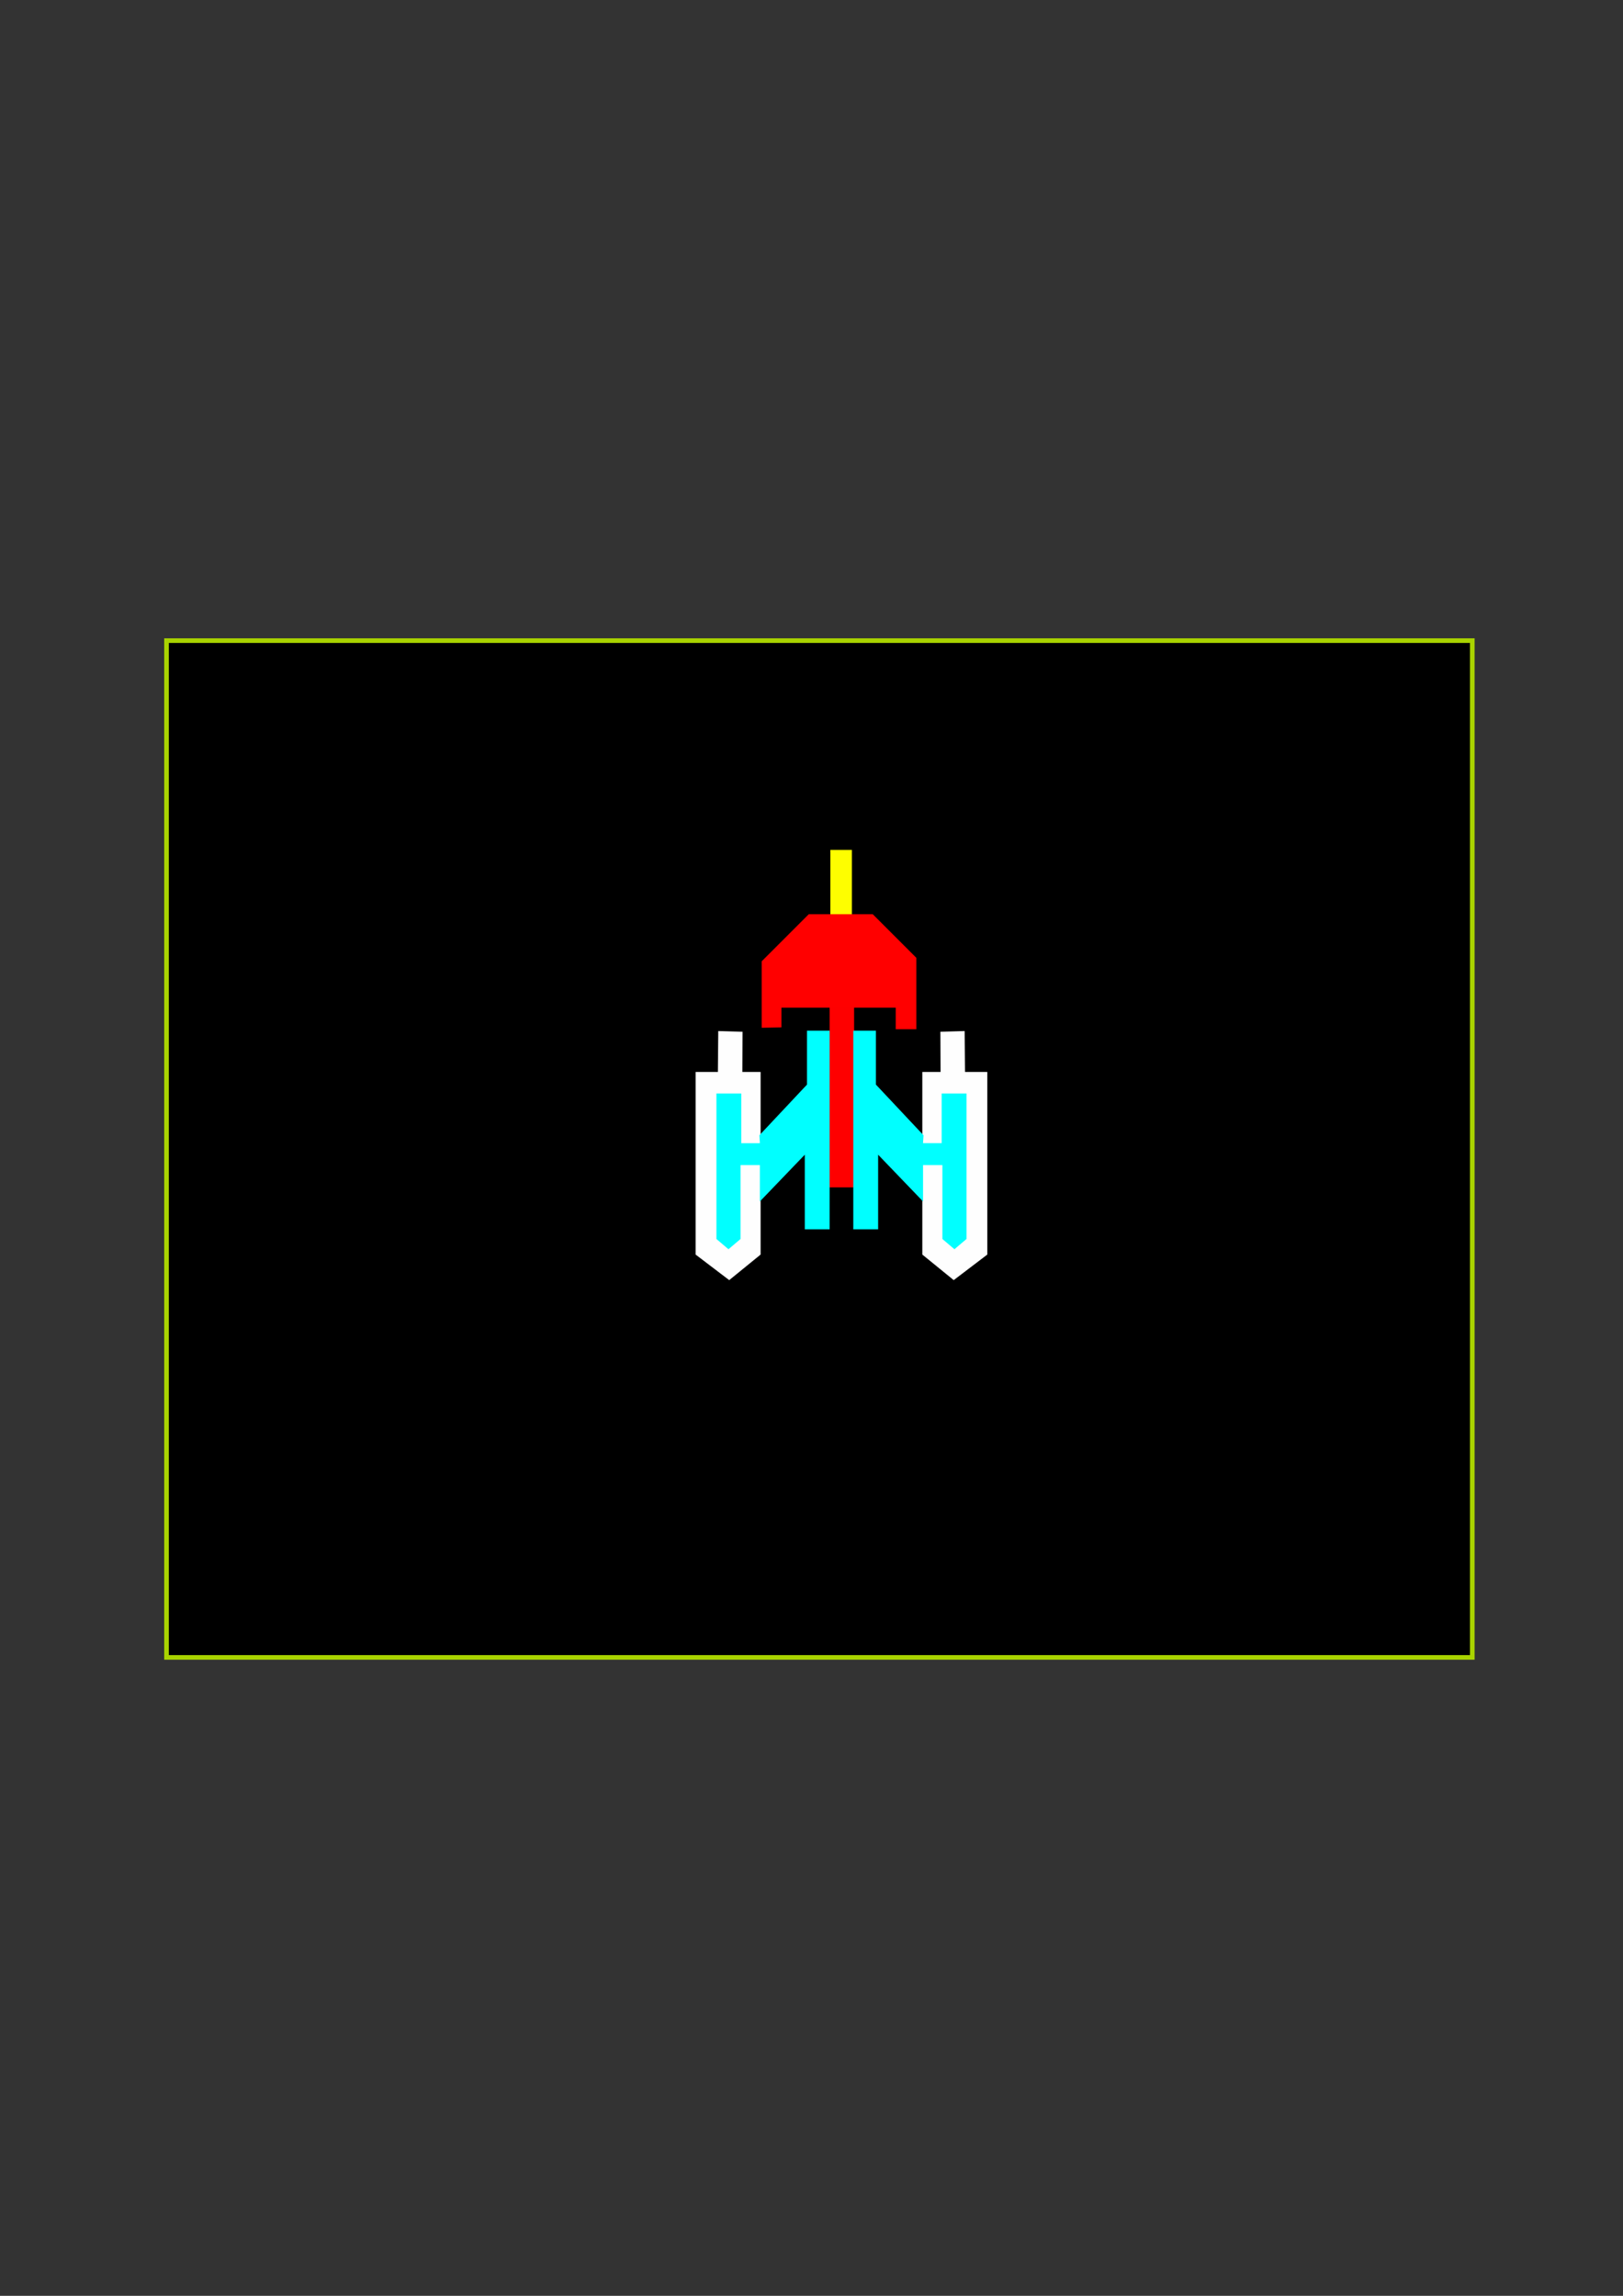 <?xml version="1.0" encoding="UTF-8" standalone="no"?>
<!-- Created with Inkscape (http://www.inkscape.org/) -->

<svg
   xmlns:dc="http://purl.org/dc/elements/1.1/"
   xmlns:cc="http://creativecommons.org/ns#"
   xmlns:rdf="http://www.w3.org/1999/02/22-rdf-syntax-ns#"
   xmlns:svg="http://www.w3.org/2000/svg"
   xmlns="http://www.w3.org/2000/svg"
   xmlns:sodipodi="http://sodipodi.sourceforge.net/DTD/sodipodi-0.dtd"
   xmlns:inkscape="http://www.inkscape.org/namespaces/inkscape"
   width="210mm"
   height="297mm"
   viewBox="0 0 210 297"
   version="1.1"
   id="svg8"
   inkscape:version="0.92.4 (5da689c313, 2019-01-14)"
   sodipodi:docname="galaxian.svg">
  <rect x="0" y="0" width="210" height="297" fill="#333333" stroke="none"/>
  <defs
     id="defs2" />
  <sodipodi:namedview
     id="base"
     pagecolor="#ffffff"
     bordercolor="#666666"
     borderopacity="1.0"
     inkscape:pageopacity="0.0"
     inkscape:pageshadow="2"
     inkscape:zoom="1.4"
     inkscape:cx="561.84721"
     inkscape:cy="560.14608"
     inkscape:document-units="mm"
     inkscape:current-layer="layer1"
     showgrid="false"
     inkscape:window-width="1920"
     inkscape:window-height="1019"
     inkscape:window-x="625"
     inkscape:window-y="1080"
     inkscape:window-maximized="1" />
  <g
     inkscape:groupmode="layer"
     id="layer2"
     inkscape:label="Layer 2">
    <rect
       style="opacity:0.994;vector-effect:none;fill:#000000;fill-opacity:1;stroke:#aad400;stroke-width:0.6;stroke-linecap:butt;stroke-linejoin:miter;stroke-miterlimit:4;stroke-dasharray:none;stroke-dashoffset:0;stroke-opacity:1"
       id="rect826"
       width="168.955"
       height="131.536"
       x="21.545"
       y="82.876" />
  </g>
  <g
     inkscape:label="Layer 1"
     inkscape:groupmode="layer"
     id="layer1">
    <path
       style="opacity:0.994;vector-effect:none;fill:#ffffff;fill-opacity:1;stroke:none;stroke-width:0.6;stroke-linecap:butt;stroke-linejoin:miter;stroke-miterlimit:4;stroke-dasharray:none;stroke-dashoffset:0;stroke-opacity:1"
       d="m 90.006,138.675 h 2.882 l 0.047,-5.292 3.141,0.089 -0.023,5.202 h 2.362 v 23.624 l -4.063,3.307 -4.347,-3.307 z"
       id="rect834"
       inkscape:connector-curvature="0"
       sodipodi:nodetypes="cccccccccc"
       inkscape:export-xdpi="21.449245"
       inkscape:export-ydpi="21.449245" />
    <rect
       style="opacity:0.994;vector-effect:none;fill:#ff0000;fill-opacity:1;stroke:none;stroke-width:0.6;stroke-linecap:butt;stroke-linejoin:miter;stroke-miterlimit:4;stroke-dasharray:none;stroke-dashoffset:0;stroke-opacity:1"
       id="rect843"
       width="3.166"
       height="24.427"
       x="107.345"
       y="129.179"
       inkscape:export-xdpi="21.449245"
       inkscape:export-ydpi="21.449245" />
    <path
       style="fill:#00ffff;stroke:none;stroke-width:0.265px;stroke-linecap:butt;stroke-linejoin:miter;stroke-opacity:1"
       d="m 107.345,133.336 h -2.929 v 6.974 l -6.162,6.561 0.067,1.017 H 95.911 v -6.426 h -3.213 v 18.823 l 1.559,1.323 1.559,-1.323 v -9.563 h 2.504 v 4.706 l 5.811,-6.048 v 9.657 h 3.213 z"
       id="path828"
       inkscape:connector-curvature="0"
       sodipodi:nodetypes="cccccccccccccccccc"
       inkscape:export-xdpi="21.449245"
       inkscape:export-ydpi="21.449245" />
    <path
       sodipodi:nodetypes="cccccccccc"
       inkscape:connector-curvature="0"
       id="path837"
       d="m 127.747,138.675 h -2.882 l -0.047,-5.292 -3.141,0.089 0.023,5.202 h -2.362 v 23.624 l 4.063,3.307 4.347,-3.307 z"
       style="opacity:0.994;vector-effect:none;fill:#ffffff;fill-opacity:1;stroke:none;stroke-width:0.6;stroke-linecap:butt;stroke-linejoin:miter;stroke-miterlimit:4;stroke-dasharray:none;stroke-dashoffset:0;stroke-opacity:1"
       inkscape:export-xdpi="21.449245"
       inkscape:export-ydpi="21.449245" />
    <path
       sodipodi:nodetypes="cccccccccccccccccc"
       inkscape:connector-curvature="0"
       id="path839"
       d="m 110.407,133.336 h 2.929 v 6.974 l 6.162,6.561 -0.067,1.017 h 2.41 v -6.426 h 3.213 v 18.823 l -1.559,1.323 -1.559,-1.323 v -9.563 h -2.504 v 4.706 l -5.811,-6.048 v 9.657 h -3.213 z"
       style="fill:#00ffff;stroke:none;stroke-width:0.265px;stroke-linecap:butt;stroke-linejoin:miter;stroke-opacity:1"
       inkscape:export-xdpi="21.449245"
       inkscape:export-ydpi="21.449245" />
    <rect
       style="opacity:0.994;vector-effect:none;fill:#ffff00;fill-opacity:1;stroke:none;stroke-width:0.6;stroke-linecap:butt;stroke-linejoin:miter;stroke-miterlimit:4;stroke-dasharray:none;stroke-dashoffset:0;stroke-opacity:1"
       id="rect845"
       width="2.788"
       height="8.646"
       x="107.44"
       y="109.949"
       inkscape:export-xdpi="21.449245"
       inkscape:export-ydpi="21.449245" />
    <path
       style="fill:#ff0000;stroke:none;stroke-width:0.265px;stroke-linecap:butt;stroke-linejoin:miter;stroke-opacity:1"
       d="m 98.557,132.958 v -7.276 -1.323 l 6.095,-6.095 h 8.268 l 5.646,5.646 v 9.237 h -2.669 v -2.788 h -14.788 v 2.551 z"
       id="path841"
       inkscape:connector-curvature="0"
       inkscape:export-xdpi="21.449245"
       inkscape:export-ydpi="21.449245" />
  </g>
</svg>
